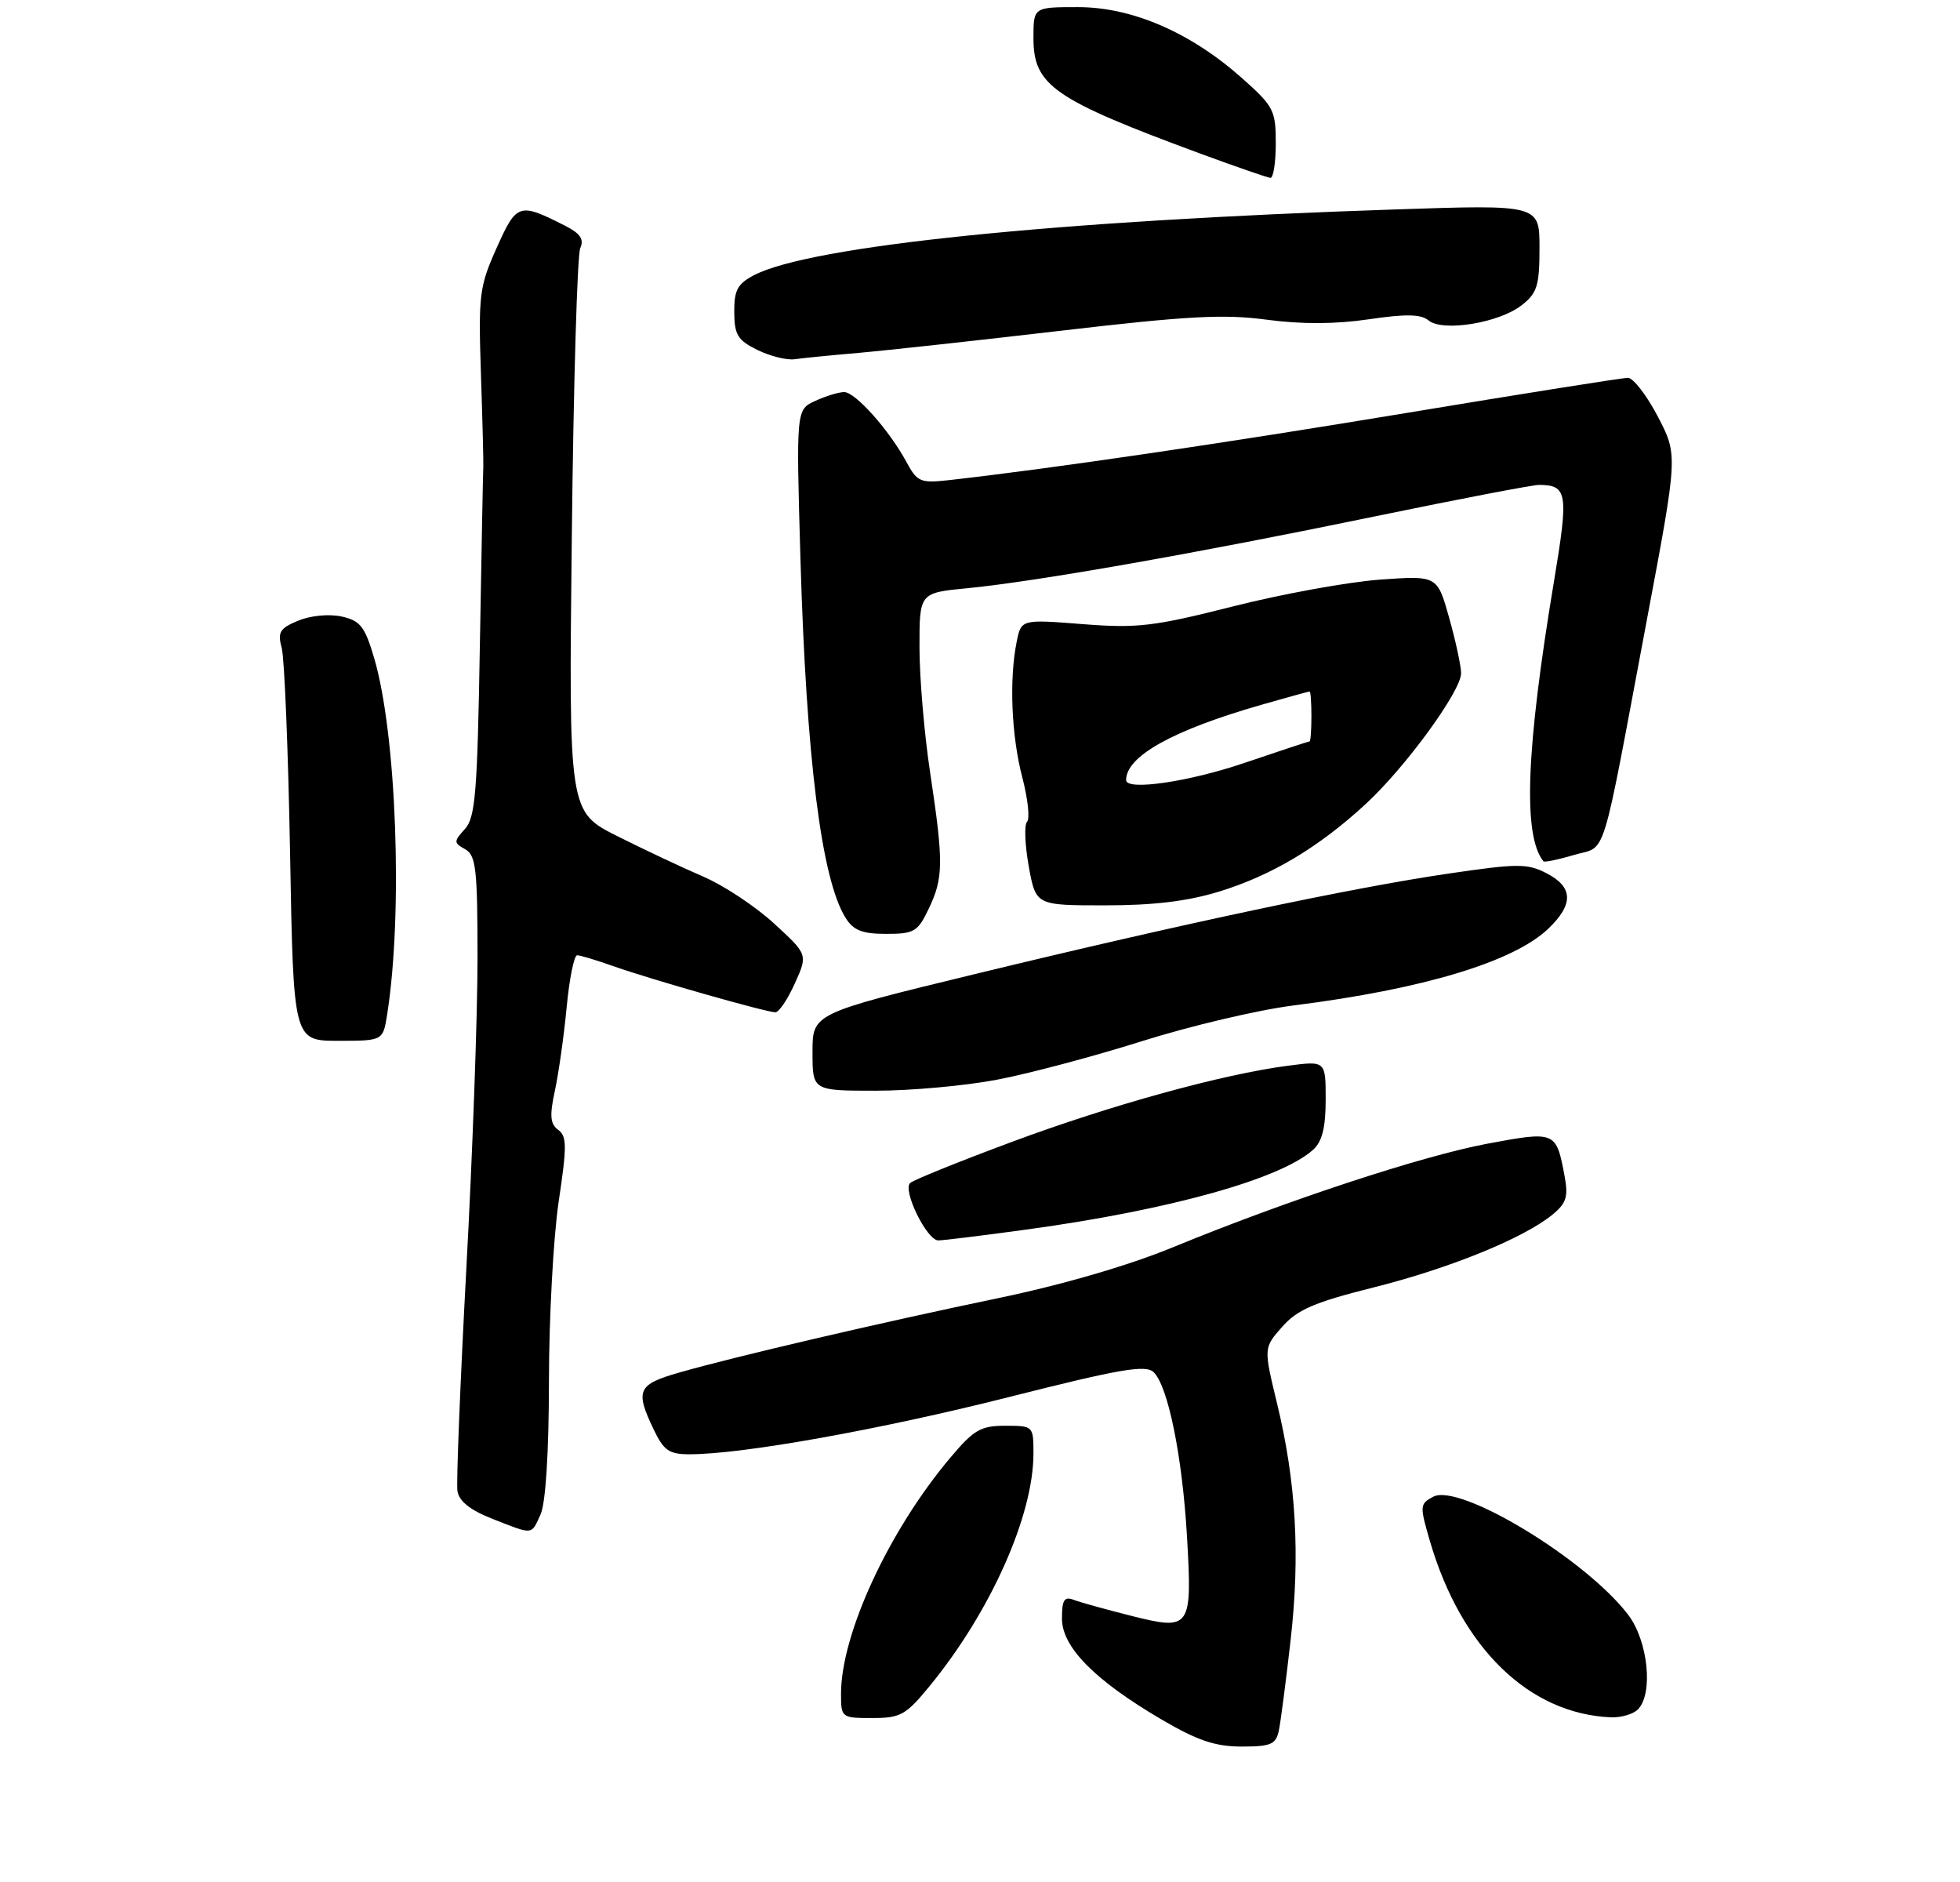 <?xml version="1.0" encoding="UTF-8" standalone="no"?>
<!DOCTYPE svg PUBLIC "-//W3C//DTD SVG 1.1//EN" "http://www.w3.org/Graphics/SVG/1.1/DTD/svg11.dtd" >
<svg xmlns="http://www.w3.org/2000/svg" xmlns:xlink="http://www.w3.org/1999/xlink" version="1.1" viewBox="0 0 275 264">
 <g >
 <path fill="currentColor"
d=" M 179.43 242.75 C 179.69 241.51 180.43 235.81 181.08 230.07 C 182.44 218.13 181.85 207.85 179.16 196.79 C 177.29 189.07 177.29 189.07 179.90 186.12 C 182.02 183.71 184.40 182.68 192.75 180.59 C 203.43 177.91 213.83 173.67 217.84 170.37 C 219.79 168.76 220.06 167.86 219.51 164.91 C 218.34 158.69 218.24 158.65 208.70 160.43 C 199.45 162.17 180.52 168.40 164.50 174.99 C 158.32 177.53 148.97 180.25 140.00 182.11 C 123.46 185.55 102.97 190.33 95.25 192.55 C 89.47 194.21 89.10 195.04 91.69 200.47 C 93.12 203.48 93.87 204.00 96.75 204.00 C 104.19 204.00 123.49 200.54 141.50 195.99 C 157.16 192.03 160.74 191.41 161.86 192.48 C 163.88 194.43 165.88 204.24 166.54 215.50 C 167.29 228.44 167.07 228.76 158.75 226.67 C 155.21 225.78 151.56 224.77 150.65 224.42 C 149.32 223.91 149.00 224.43 149.00 227.05 C 149.00 231.06 153.63 235.74 163.05 241.25 C 168.02 244.16 170.52 245.00 174.21 245.00 C 178.33 245.00 179.02 244.70 179.43 242.75 Z  M 130.47 236.47 C 138.99 226.07 145.00 212.60 145.00 203.89 C 145.00 200.03 144.97 200.00 141.05 200.00 C 137.59 200.00 136.63 200.56 133.30 204.52 C 124.68 214.77 118.00 229.22 118.00 237.61 C 118.00 240.95 118.07 241.00 122.38 241.00 C 126.36 241.00 127.10 240.59 130.47 236.47 Z  M 229.80 239.80 C 232.00 237.60 231.24 230.18 228.44 226.51 C 222.49 218.71 204.77 207.98 201.08 209.96 C 199.19 210.97 199.18 211.23 200.65 216.26 C 205.04 231.20 214.55 240.43 226.05 240.90 C 227.45 240.95 229.14 240.46 229.80 239.80 Z  M 75.84 212.45 C 76.56 210.86 77.01 203.82 77.02 193.70 C 77.03 184.79 77.65 173.46 78.39 168.52 C 79.55 160.79 79.54 159.39 78.32 158.49 C 77.19 157.66 77.09 156.52 77.86 152.97 C 78.39 150.51 79.13 145.24 79.51 141.25 C 79.89 137.26 80.55 134.00 80.98 134.00 C 81.40 134.00 83.72 134.70 86.12 135.55 C 91.35 137.40 107.52 142.00 108.79 142.00 C 109.29 142.00 110.52 140.18 111.52 137.95 C 113.35 133.90 113.35 133.90 108.60 129.54 C 105.99 127.14 101.52 124.19 98.68 122.97 C 95.83 121.75 90.42 119.20 86.65 117.31 C 79.79 113.87 79.79 113.87 80.23 75.18 C 80.46 53.91 81.00 35.74 81.41 34.82 C 81.97 33.57 81.43 32.76 79.33 31.69 C 72.82 28.38 72.50 28.48 69.69 34.76 C 67.25 40.20 67.11 41.34 67.48 52.53 C 67.70 59.12 67.85 64.95 67.81 65.50 C 67.77 66.05 67.56 77.28 67.33 90.46 C 66.98 111.20 66.70 114.67 65.23 116.29 C 63.64 118.05 63.65 118.22 65.27 119.13 C 66.78 119.98 67.00 121.89 67.00 134.47 C 67.00 142.38 66.30 161.95 65.43 177.96 C 64.57 193.96 64.01 208.00 64.18 209.15 C 64.40 210.57 65.94 211.81 69.00 213.02 C 74.89 215.34 74.51 215.37 75.84 212.45 Z  M 144.22 172.45 C 164.23 169.70 179.72 165.37 184.25 161.27 C 185.51 160.14 186.00 158.16 186.00 154.25 C 186.00 148.81 186.00 148.81 180.75 149.49 C 171.53 150.69 155.90 155.00 142.00 160.17 C 134.57 162.93 128.14 165.53 127.70 165.95 C 126.60 166.98 130.05 174.00 131.65 174.00 C 132.36 174.00 138.01 173.30 144.22 172.45 Z  M 139.87 151.46 C 144.32 150.62 153.49 148.18 160.23 146.05 C 166.98 143.92 176.55 141.66 181.50 141.04 C 199.68 138.75 212.39 134.92 217.25 130.26 C 220.81 126.85 220.73 124.43 217.01 122.51 C 214.31 121.11 212.98 121.11 203.26 122.54 C 189.67 124.53 165.92 129.57 136.75 136.65 C 114.00 142.17 114.00 142.17 114.00 147.58 C 114.00 153.00 114.00 153.00 122.89 153.00 C 127.78 153.00 135.42 152.31 139.87 151.46 Z  M 54.33 142.25 C 56.56 127.99 55.63 102.86 52.48 92.25 C 51.18 87.87 50.54 87.06 47.92 86.48 C 46.17 86.10 43.58 86.35 41.85 87.06 C 39.25 88.14 38.92 88.67 39.53 90.91 C 39.91 92.33 40.44 105.31 40.70 119.75 C 41.17 146.00 41.17 146.00 47.46 146.00 C 53.74 146.00 53.74 146.00 54.33 142.25 Z  M 130.31 127.47 C 132.38 123.14 132.40 120.99 130.51 108.41 C 129.68 102.96 129.01 95.05 129.01 90.83 C 129.00 83.16 129.00 83.16 135.75 82.51 C 145.35 81.58 168.03 77.59 192.94 72.43 C 204.73 70.00 215.08 68.01 215.94 68.02 C 219.93 68.05 220.10 69.15 218.03 81.57 C 214.10 105.17 213.65 117.18 216.55 120.82 C 216.69 120.99 218.63 120.59 220.85 119.93 C 225.54 118.52 224.49 121.90 231.12 86.66 C 235.42 63.82 235.42 63.82 232.59 58.41 C 231.03 55.43 229.15 53.00 228.40 53.00 C 227.66 53.00 213.65 55.22 197.27 57.94 C 171.21 62.26 147.32 65.76 133.16 67.35 C 129.12 67.80 128.69 67.61 127.16 64.77 C 124.75 60.32 120.01 55.00 118.44 55.00 C 117.70 55.00 115.88 55.55 114.40 56.23 C 111.70 57.46 111.70 57.46 112.31 78.48 C 113.13 106.45 115.26 123.36 118.64 128.75 C 119.74 130.51 120.97 131.00 124.34 131.00 C 128.27 131.00 128.77 130.70 130.31 127.47 Z  M 171.14 125.04 C 178.48 122.77 185.05 118.84 191.61 112.79 C 197.19 107.65 205.00 96.94 205.00 94.44 C 205.00 93.44 204.25 89.95 203.33 86.68 C 201.66 80.73 201.66 80.73 193.58 81.31 C 189.14 81.64 179.88 83.32 173.01 85.06 C 161.87 87.88 159.60 88.15 151.90 87.55 C 143.28 86.87 143.28 86.87 142.64 90.06 C 141.58 95.33 141.91 103.23 143.43 109.03 C 144.22 112.04 144.52 114.85 144.10 115.28 C 143.69 115.70 143.80 118.51 144.34 121.53 C 145.33 127.00 145.33 127.00 155.06 127.00 C 161.91 127.00 166.67 126.42 171.14 125.04 Z  M 120.50 49.50 C 124.35 49.16 137.16 47.76 148.97 46.38 C 166.58 44.32 171.76 44.04 177.76 44.85 C 182.65 45.50 187.39 45.48 192.04 44.79 C 197.26 44.02 199.36 44.06 200.44 44.95 C 202.42 46.59 210.35 45.30 213.51 42.81 C 215.68 41.11 216.00 40.06 216.00 34.78 C 216.00 28.70 216.00 28.70 195.75 29.38 C 148.01 30.97 113.77 34.48 105.82 38.59 C 103.48 39.80 103.00 40.69 103.02 43.78 C 103.04 46.97 103.50 47.73 106.27 49.09 C 108.05 49.96 110.40 50.55 111.50 50.39 C 112.60 50.23 116.65 49.83 120.50 49.50 Z  M 179.00 20.08 C 179.00 15.48 178.70 14.90 174.25 10.95 C 167.05 4.55 158.84 1.00 151.25 1.00 C 145.00 1.00 145.00 1.00 145.00 5.33 C 145.00 12.00 147.78 13.93 168.50 21.58 C 173.45 23.40 177.84 24.92 178.25 24.95 C 178.66 24.98 179.00 22.79 179.00 20.08 Z  M 158.00 109.43 C 158.00 106.07 164.55 102.43 177.00 98.86 C 180.57 97.84 183.61 97.00 183.75 97.00 C 183.89 97.00 184.00 98.58 184.00 100.50 C 184.00 102.42 183.88 104.00 183.74 104.00 C 183.60 104.00 179.52 105.35 174.66 107.00 C 166.79 109.68 158.00 110.96 158.00 109.43 Z "/>
</g>
</svg>